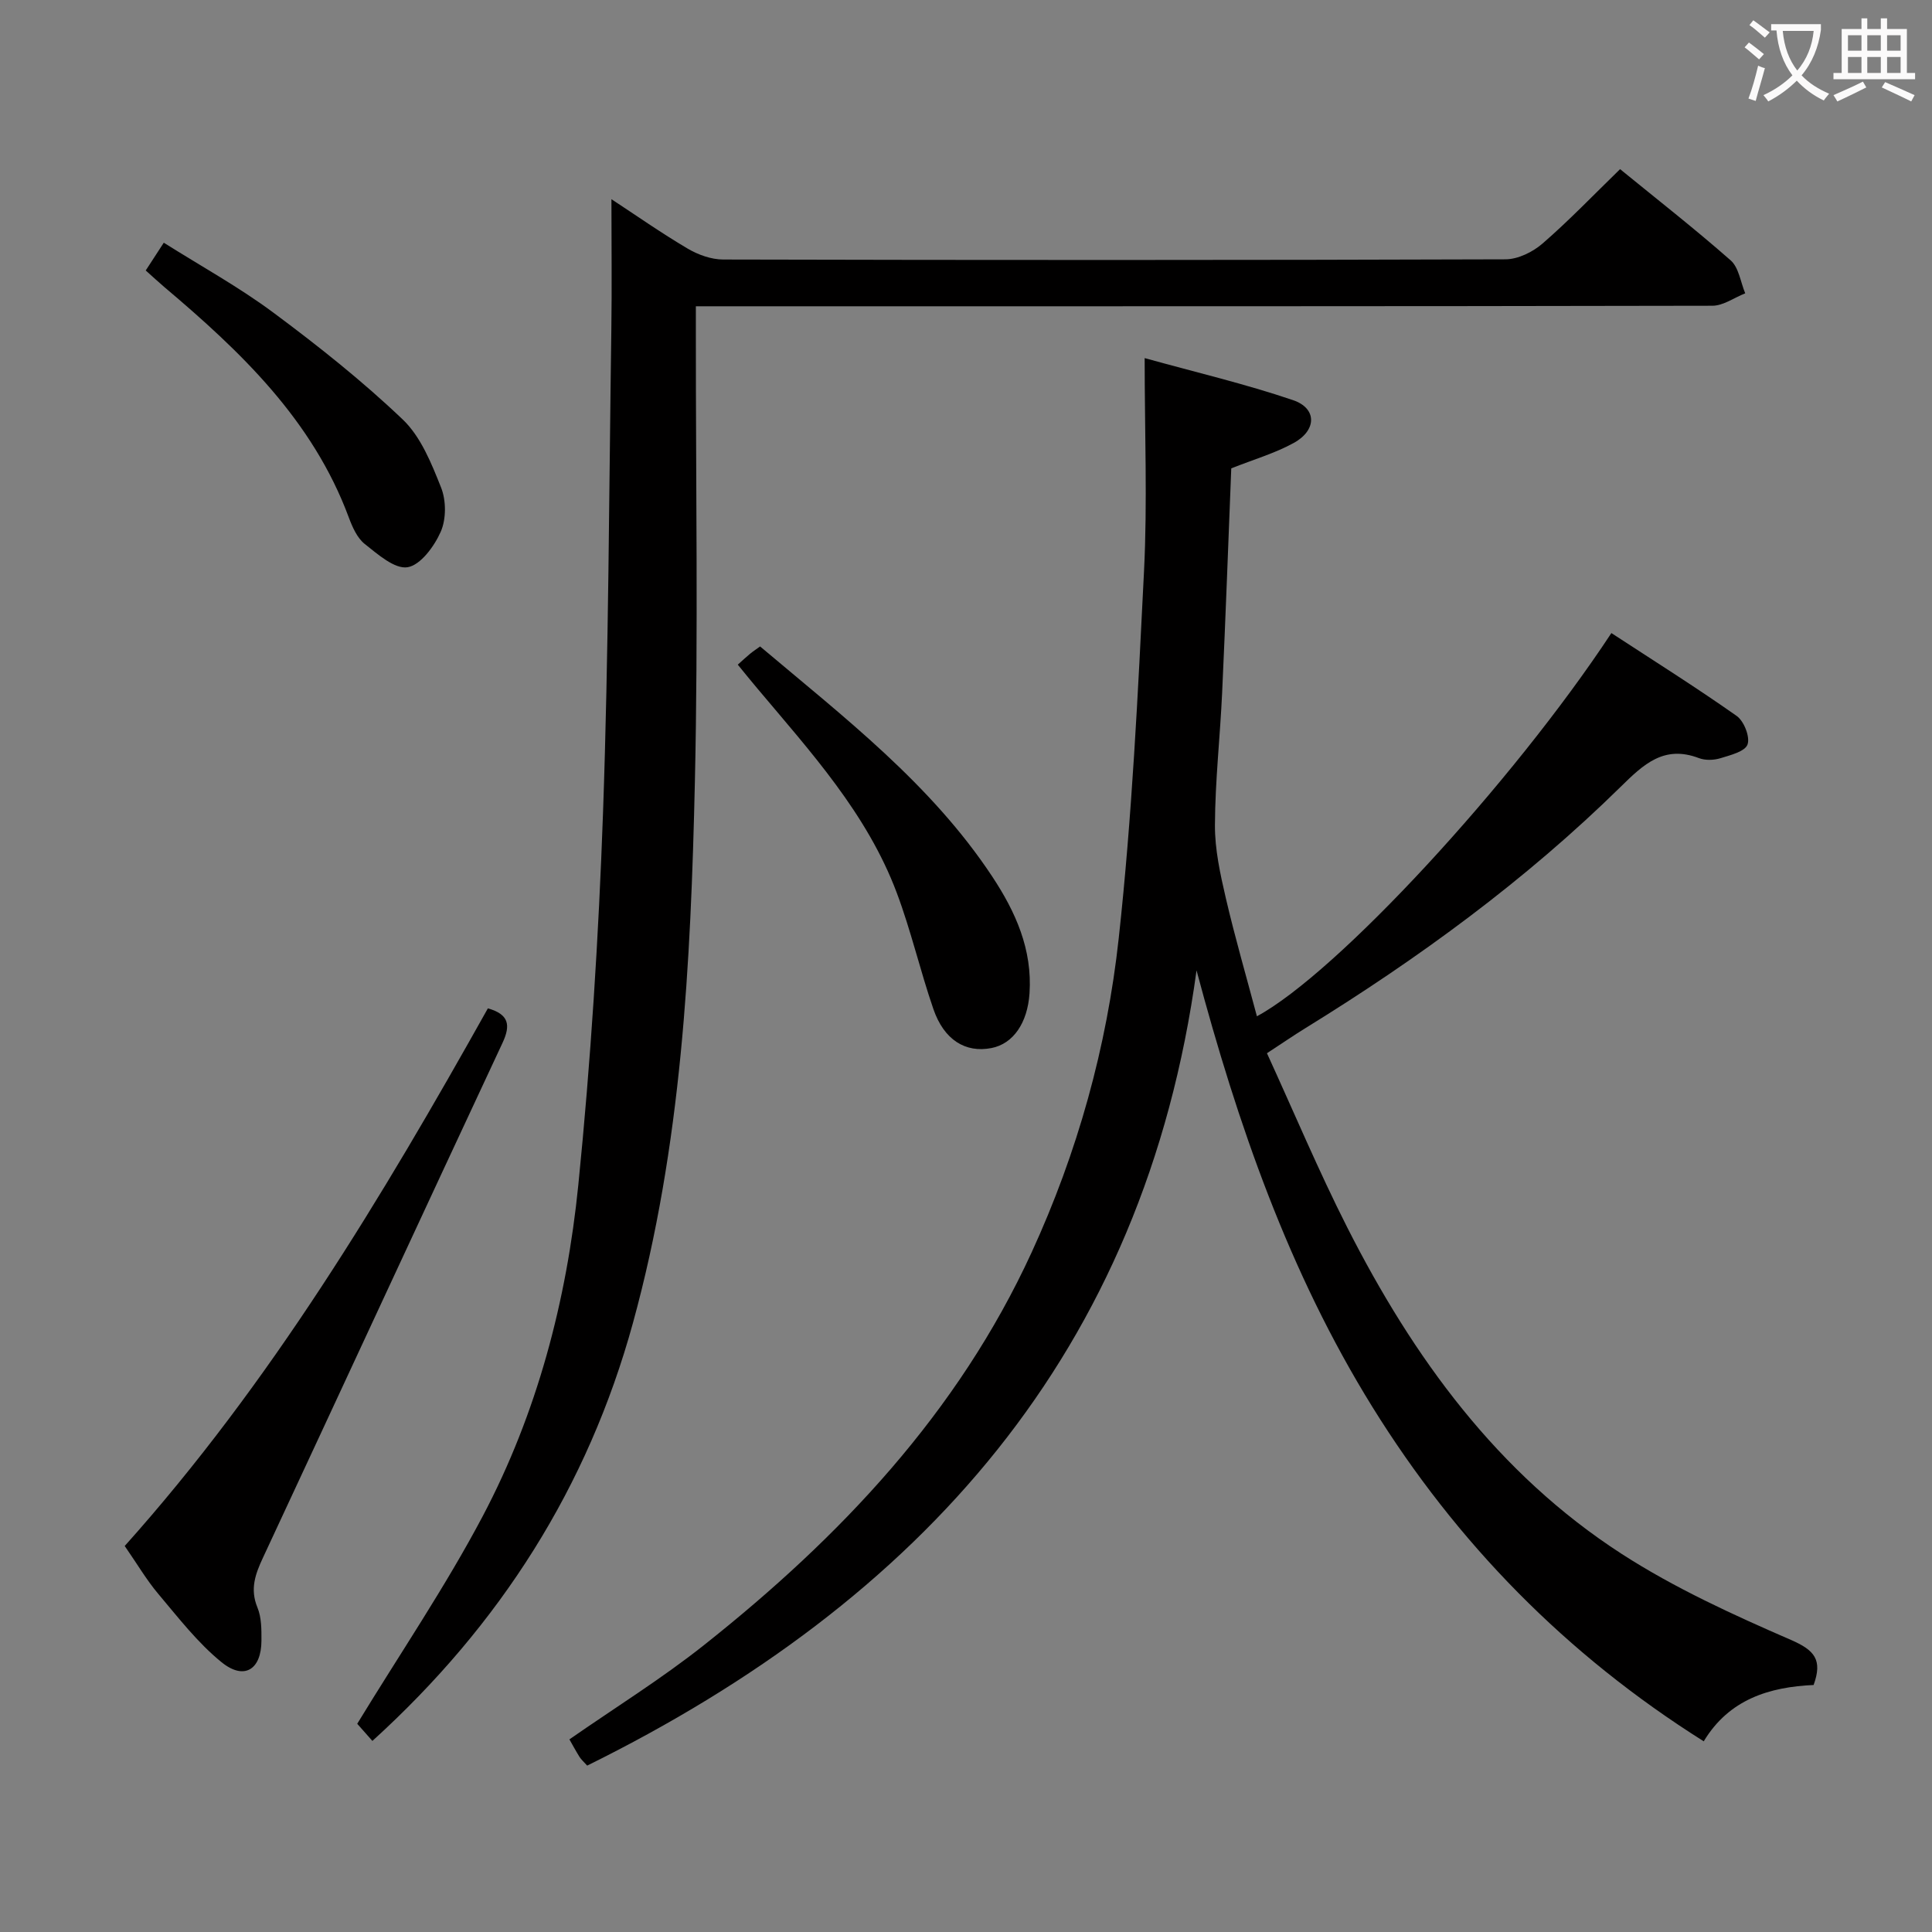 <svg enable-background="new 0 0 400 400" viewBox="0 0 400 400" xmlns="http://www.w3.org/2000/svg"><rect x="0" y="0" width="400" height="400" fill="#808080" stroke="none"/><g fill="#010000"><path d="m247.73 200.91c-10.79 79.13-57.06 130.52-126.16 164.64-.73-.82-1.24-1.25-1.58-1.79-.78-1.25-1.48-2.55-2.1-3.64 9.46-6.58 19.08-12.55 27.89-19.54 28.2-22.36 52.55-48.07 67.8-81.27 9.51-20.7 15.59-42.55 18.04-65.05 2.76-25.25 3.98-50.69 5.24-76.07.71-14.22.13-28.51.13-44.05 10.58 2.94 20.82 5.34 30.73 8.71 4.97 1.69 4.92 6.23.13 8.86-3.87 2.13-8.22 3.39-12.93 5.26-.61 15.28-1.17 30.87-1.89 46.46-.42 9.13-1.45 18.25-1.49 27.38-.03 5.04 1.1 10.16 2.25 15.12 1.9 8.17 4.25 16.24 6.44 24.48 16.54-8.92 52.87-48.21 73.39-79.34 8.66 5.66 17.45 11.18 25.93 17.15 1.52 1.07 2.81 4.33 2.26 5.91-.5 1.45-3.55 2.22-5.61 2.85-1.37.42-3.13.48-4.45-.02-7.23-2.75-11.45 1.26-16.21 5.94-19.67 19.33-41.82 35.51-65.26 49.96-2.39 1.47-4.71 3.07-7.97 5.2 5.53 12.07 10.65 24.28 16.62 36.06 13.66 26.92 31.11 50.99 56.84 67.61 10.95 7.07 23.02 12.58 35.01 17.79 4.93 2.14 6.59 4.13 4.71 9.34-9.11.41-17.49 2.93-22.75 11.66-28.51-17.95-51.12-41.05-68.59-69.21-17.3-27.9-27.91-58.53-36.42-90.4z"/><path d="m77.1 360.44c-1.41-1.6-2.71-3.07-3.14-3.55 8.9-14.6 18.25-28.35 25.97-42.96 11.28-21.36 17.39-44.64 19.8-68.56 2.58-25.62 4.21-51.38 5.12-77.12 1.17-33.26 1.24-66.57 1.72-99.85.13-8.96.02-17.92.02-27.16 5.03 3.3 10.28 6.98 15.78 10.23 2.15 1.27 4.87 2.25 7.33 2.26 54 .13 107.99.14 161.99-.04 2.6-.01 5.67-1.52 7.69-3.28 5.51-4.78 10.57-10.07 16.04-15.39 7.57 6.18 15.42 12.31 22.89 18.88 1.7 1.49 2.05 4.51 3.02 6.83-2.27.89-4.54 2.57-6.81 2.57-67.83.14-135.66.11-203.49.11-2.13 0-4.26 0-6.96 0v5.88c-.02 30.83.49 61.67-.2 92.49-.85 37.73-2.74 75.45-12.83 112.14-9.33 33.93-27.45 62.47-53.94 86.52z"/><path d="m25.82 320.08c30.21-33.75 53.29-72.19 75.19-111.31 4.37 1.23 4.75 3.47 3.03 7.15-16.59 35.49-33.03 71.06-49.59 106.57-1.59 3.4-2.73 6.51-1.15 10.33.85 2.05.84 4.55.83 6.85-.02 6.02-3.57 8.27-8.25 4.48-4.95-4.01-8.96-9.24-13.11-14.15-2.45-2.91-4.4-6.25-6.95-9.92z"/><path d="m152.75 137.61c1.06-.94 1.77-1.62 2.54-2.25.62-.51 1.3-.95 2.08-1.52 17.39 14.68 35.39 28.47 48.07 47.65 4.83 7.31 8.32 15.08 7.71 24.18-.41 6.09-3.35 10.44-7.89 11.32-5.36 1.04-9.8-1.66-12.01-8.07-2.75-7.97-4.64-16.26-7.61-24.14-6.15-16.34-17.77-29.07-28.78-42.17-1.29-1.52-2.53-3.07-4.11-5z"/><path d="m30.17 56c1.23-1.89 2.29-3.51 3.74-5.75 7.69 4.85 15.55 9.17 22.68 14.47 9.29 6.9 18.42 14.15 26.78 22.12 3.76 3.58 5.96 9.09 7.95 14.1 1.07 2.68 1.08 6.54-.07 9.15-1.33 3.02-4.19 6.92-6.87 7.35-2.66.43-6.18-2.69-8.87-4.82-1.57-1.25-2.56-3.51-3.3-5.5-7.47-20.13-22.33-34.3-38.19-47.69-1.24-1.06-2.43-2.16-3.85-3.43z"/></g><path d="m362.1 8.8c1.1.8 2.1 1.6 3.1 2.4l-1 1.1c-1.3-1.1-2.3-2-3-2.5zm1.9 4.8c.5.2.9.4 1.4.5-.6 2.3-1.3 4.5-1.9 6.8l-1.5-.5c.8-2.1 1.4-4.3 2-6.8zm-1-9.4c1.3.9 2.4 1.8 3.4 2.5l-1 1.1c-1.4-1.2-2.4-2.1-3.2-2.6zm3.7 2.2v-1.4h10.3v1.2c-.5 3.6-1.8 6.8-4 9.4 1.5 1.6 3.4 2.8 5.7 3.8-.3.4-.7.8-1.1 1.4-2.3-1.1-4.1-2.5-5.6-4.1-1.6 1.6-3.6 3.1-5.9 4.3-.3-.5-.7-.9-1-1.3 2.4-1.1 4.4-2.5 6-4.1-1.9-2.5-3-5.6-3.3-9.3h-1.1zm8.8 0h-6.4c.3 3.3 1.3 6 3 8.2 2-2.3 3.1-5.1 3.4-8.2z" fill="#fbfafa"/><path d="m385.3 3.8h1.3v2.2h2.8v-2.2h1.3v2.2h4.1v9.1h1.7v1.3h-16.9v-1.3h1.7v-9.1h4.1v-2.2zm.4 13.1.7 1.2c-1.8.9-3.8 1.9-6 2.9-.2-.4-.5-.8-.8-1.3 2.3-1 4.3-1.9 6.1-2.8zm-3.1-6.4h2.8v-3.2h-2.8zm0 4.6h2.8v-3.3h-2.8zm4-4.6h2.8v-3.2h-2.8zm0 4.6h2.8v-3.3h-2.8zm3.7 1.9c2.1.9 4.1 1.8 6.1 2.7l-.7 1.3c-2.2-1.1-4.2-2-6.1-2.9zm3.2-9.7h-2.8v3.2h2.8zm-2.8 7.8h2.8v-3.3h-2.8z" fill="#fbfafa"/></svg>